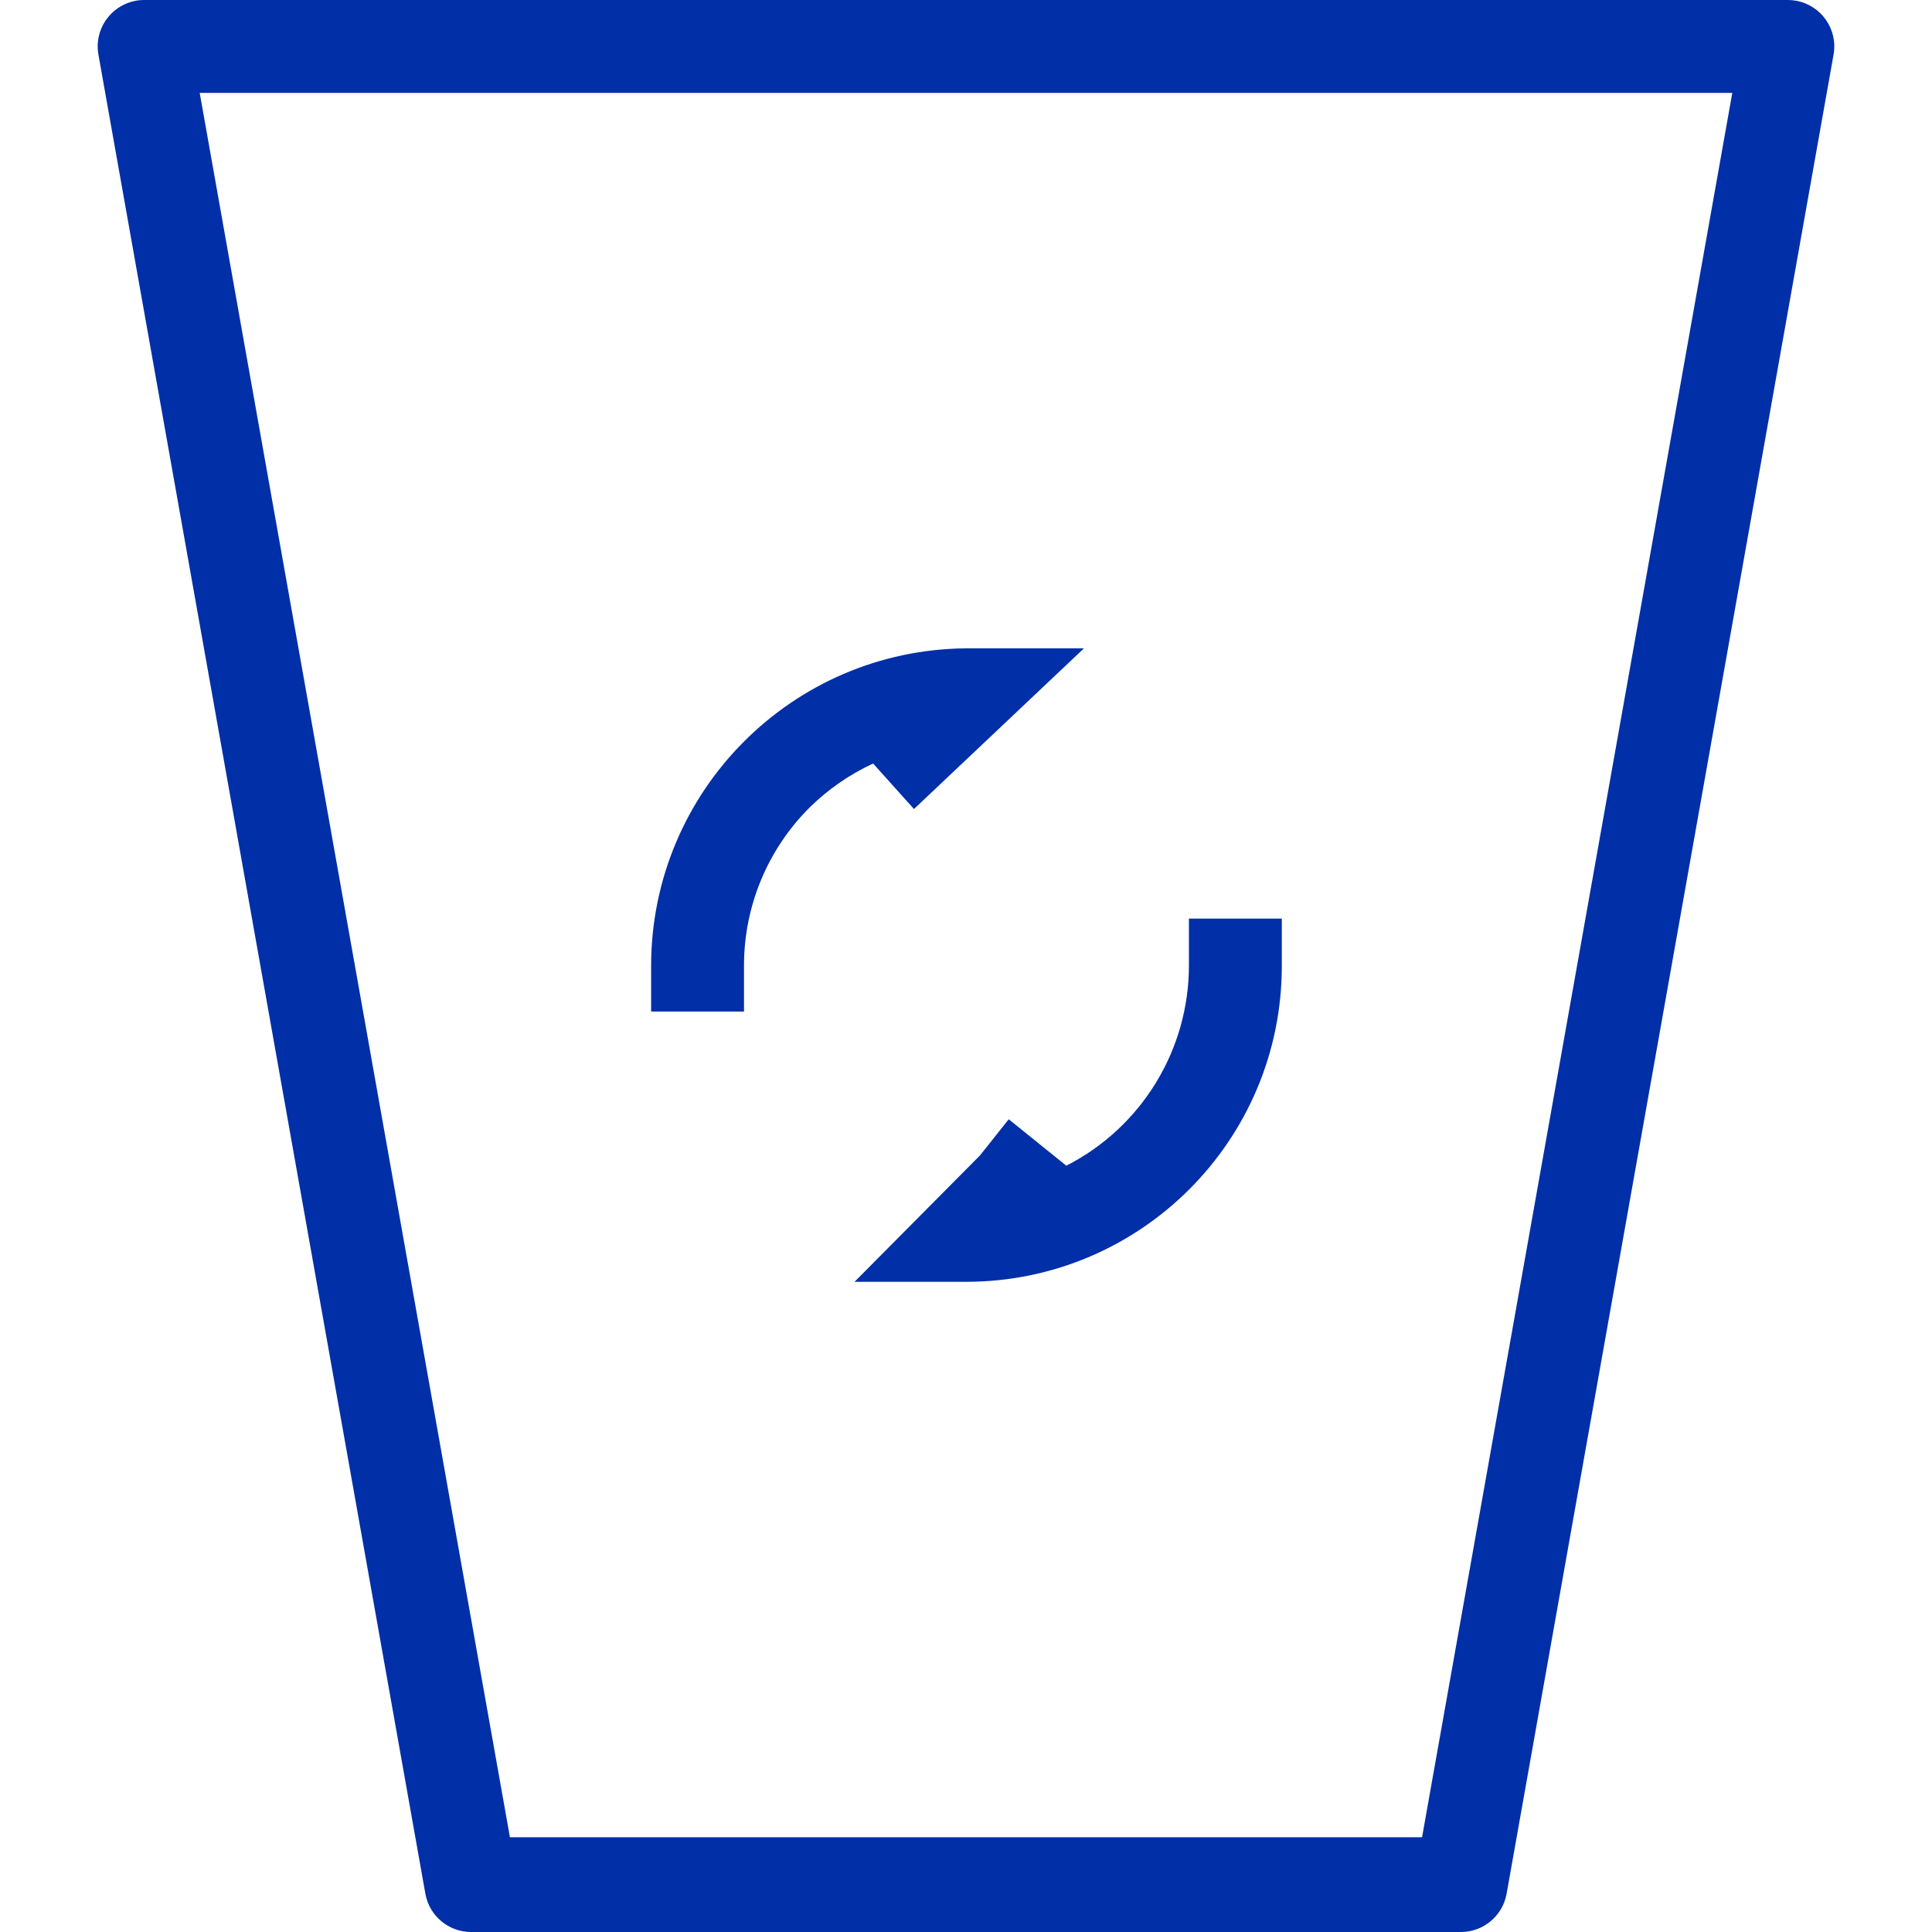 <!-- icon666.com - MILLIONS vector ICONS FREE --><svg version="1.1" id="Capa_1" xmlns="http://www.w3.org/2000/svg" xmlns:xlink="http://www.w3.org/1999/xlink" x="0px" y="0px" viewBox="0 0 443.733 443.733" style="enable-background:new 0 0 443.733 443.733;" xml:space="preserve"><g><g><path d="M221.866,148.907c-39.962,0.35-72.205,32.784-72.32,72.747v10.667h21.333v-10.667 c0.023-13.622,5.474-26.674,15.147-36.267c4.227-4.146,9.134-7.537,14.507-10.027l9.387,10.453l39.04-36.907H221.866z" fill="#000000" style="fill: rgb(0, 47, 168);"></path></g></g><g><g><path d="M294.399,221.653v-10.667h-21.333v10.667c0.036,19.436-10.848,37.245-28.16,46.08l-13.227-10.667l-6.613,8.32 l-28.8,29.013h25.6c40.059,0,72.533-32.474,72.534-72.533C294.399,221.796,294.399,221.725,294.399,221.653z" fill="#000000" style="fill: rgb(0, 47, 168);"></path></g></g><g><g><path d="M412.547,0.174c-0.621-0.114-1.25-0.172-1.881-0.174h-377.6c-5.891,0.022-10.649,4.815-10.628,10.706 c0.002,0.631,0.061,1.26,0.174,1.881l75.093,422.4c0.924,5.052,5.318,8.728,10.453,8.747h227.413 c5.136-0.019,9.529-3.695,10.453-8.747l75.093-422.4C422.18,6.792,418.342,1.235,412.547,0.174z M326.612,421.973H117.119 L45.866,21.333h352L326.612,421.973z" fill="#000000" style="fill: rgb(0, 47, 168);"></path></g></g></svg>